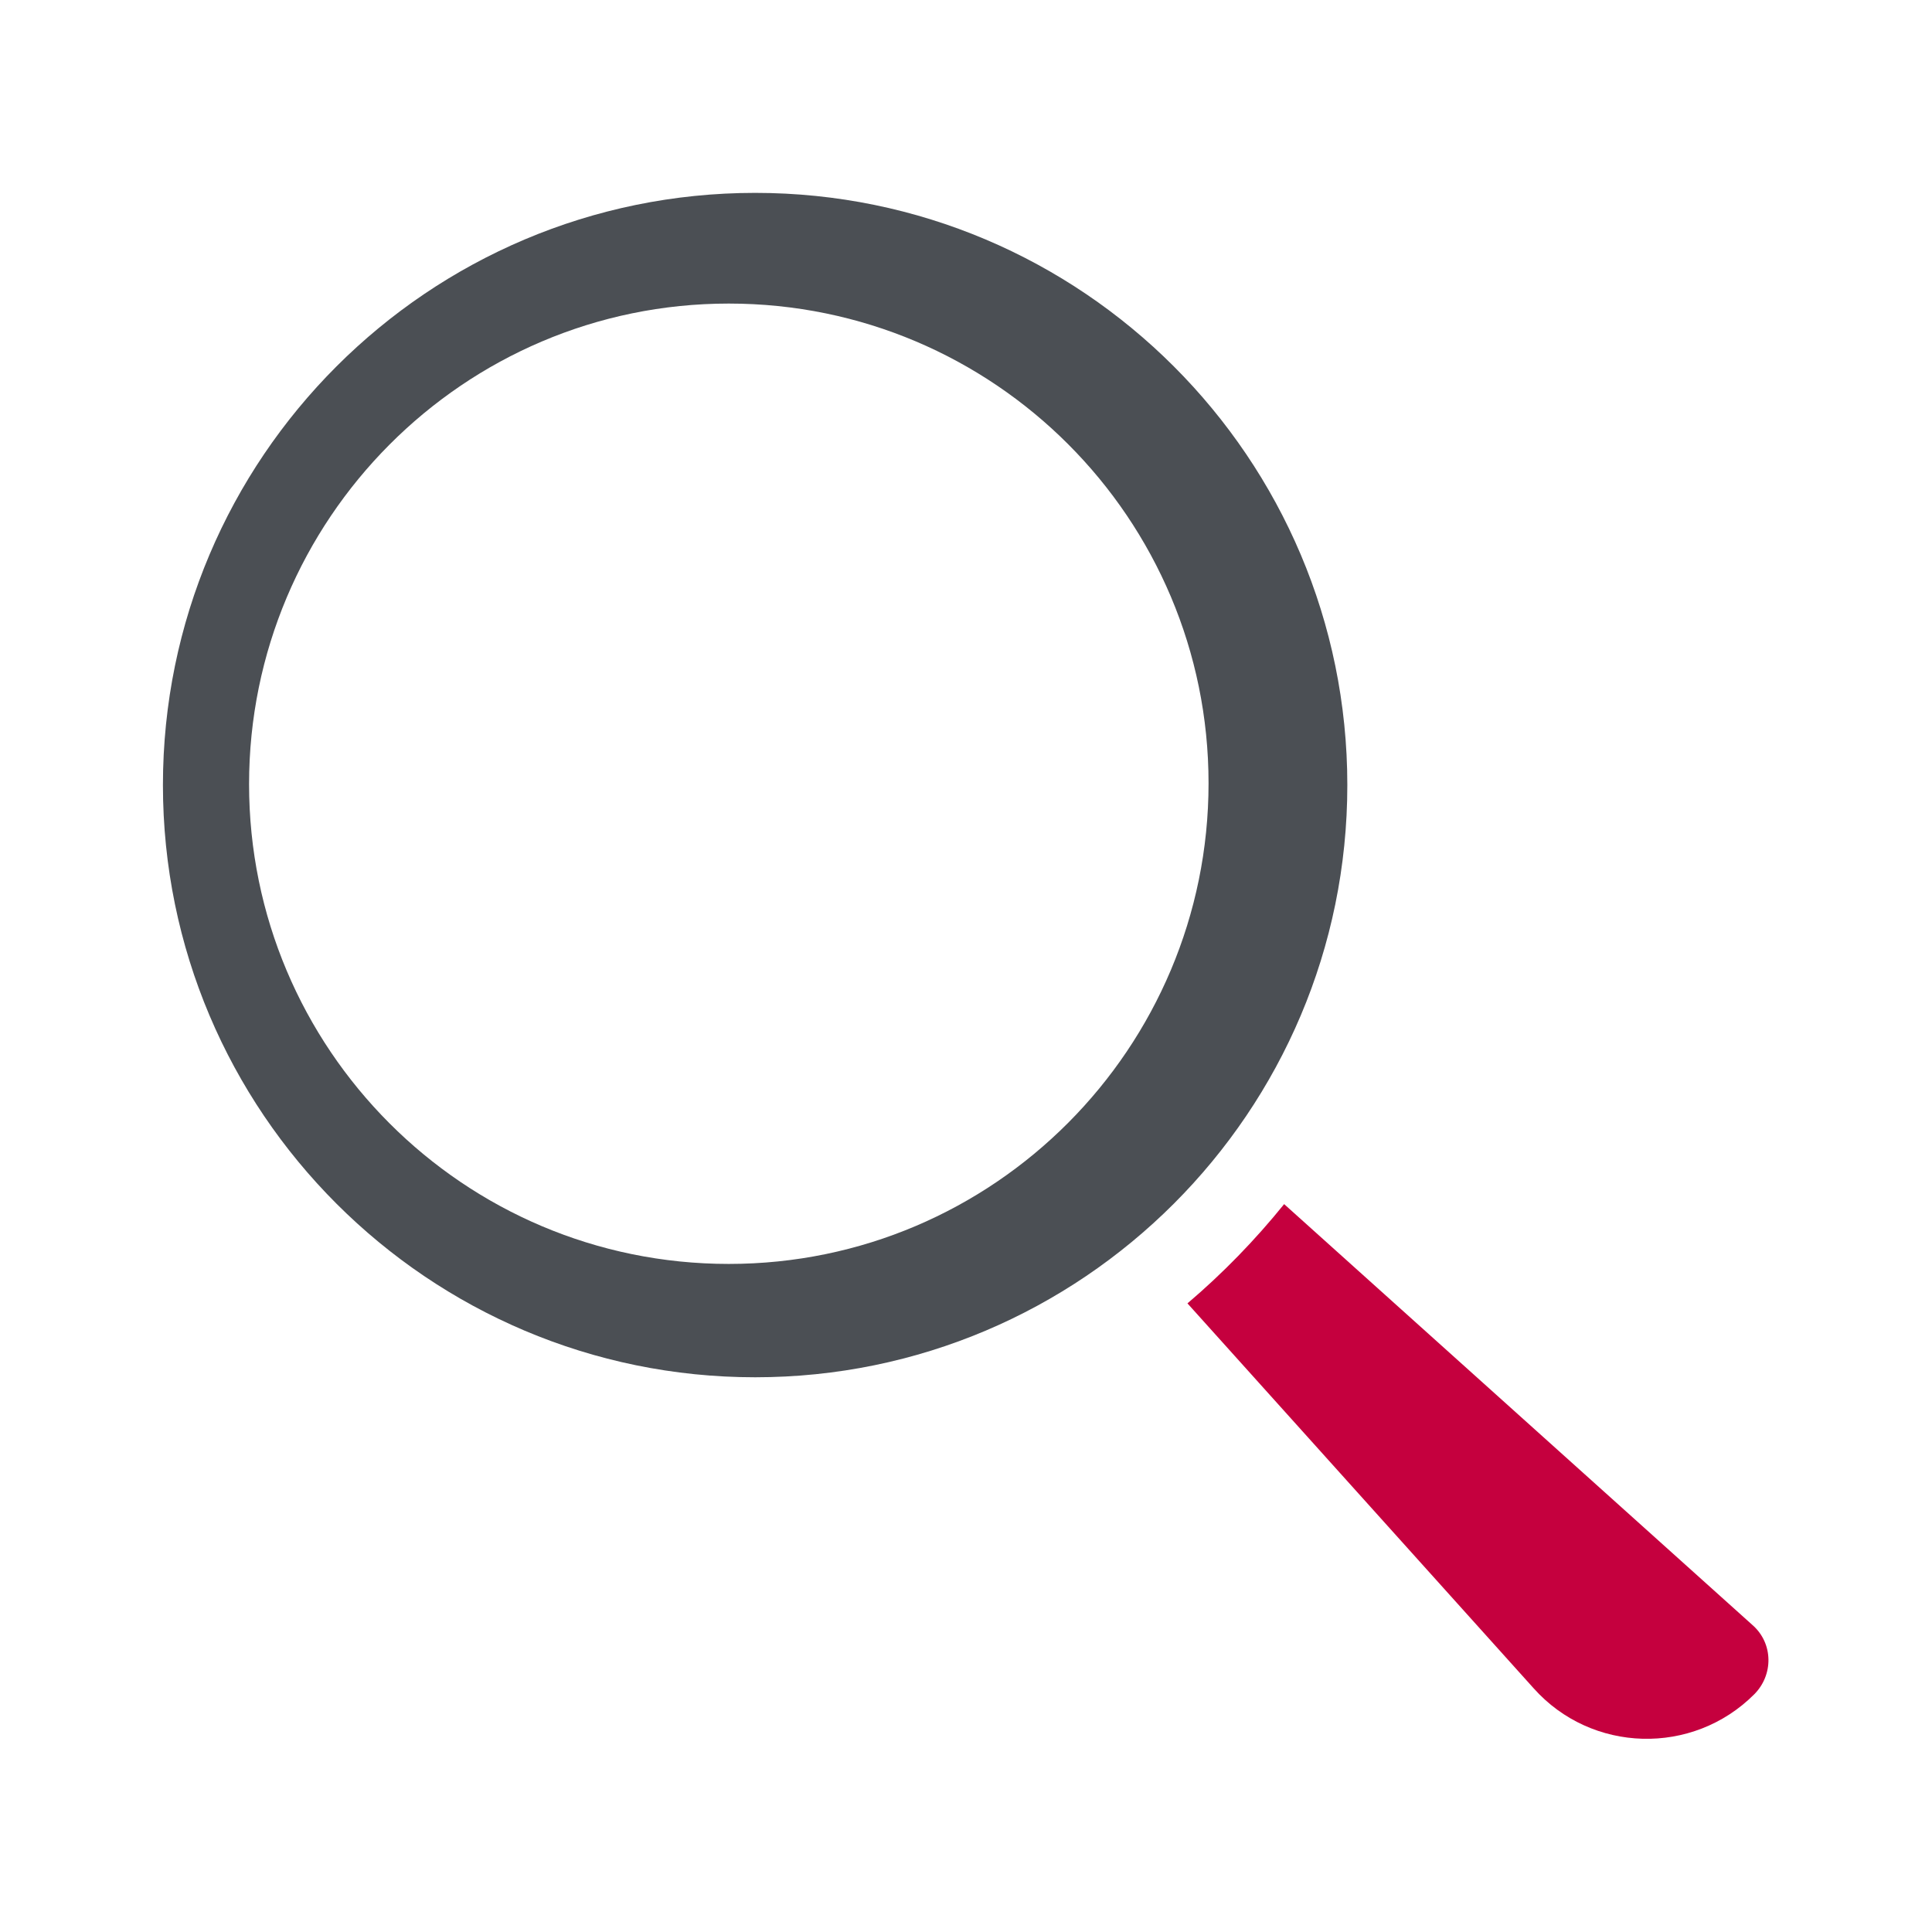 <svg width="24" height="24" viewBox="0 0 24 24" fill="none" xmlns="http://www.w3.org/2000/svg">
<path d="M9.381 2.396C5.321 2.396 2.024 5.692 2.024 9.752C2.024 13.812 5.321 17.109 9.381 17.109C13.441 17.109 16.737 13.812 16.737 9.752C16.737 5.692 13.441 2.396 9.381 2.396ZM9.053 15.701C5.757 15.701 3.094 13.027 3.094 9.741C3.094 6.456 5.757 3.771 9.053 3.771C12.35 3.771 15.013 6.445 15.013 9.73C15.013 13.016 12.35 15.701 9.053 15.701Z" fill="#4B4F54"/>
<path d="M21.769 20.186L15.952 14.958C15.591 15.405 15.188 15.82 14.751 16.191L19.051 20.972C19.772 21.78 21.027 21.812 21.791 21.048C22.031 20.808 22.031 20.415 21.769 20.186Z" fill="#C5003E"/>
</svg>
